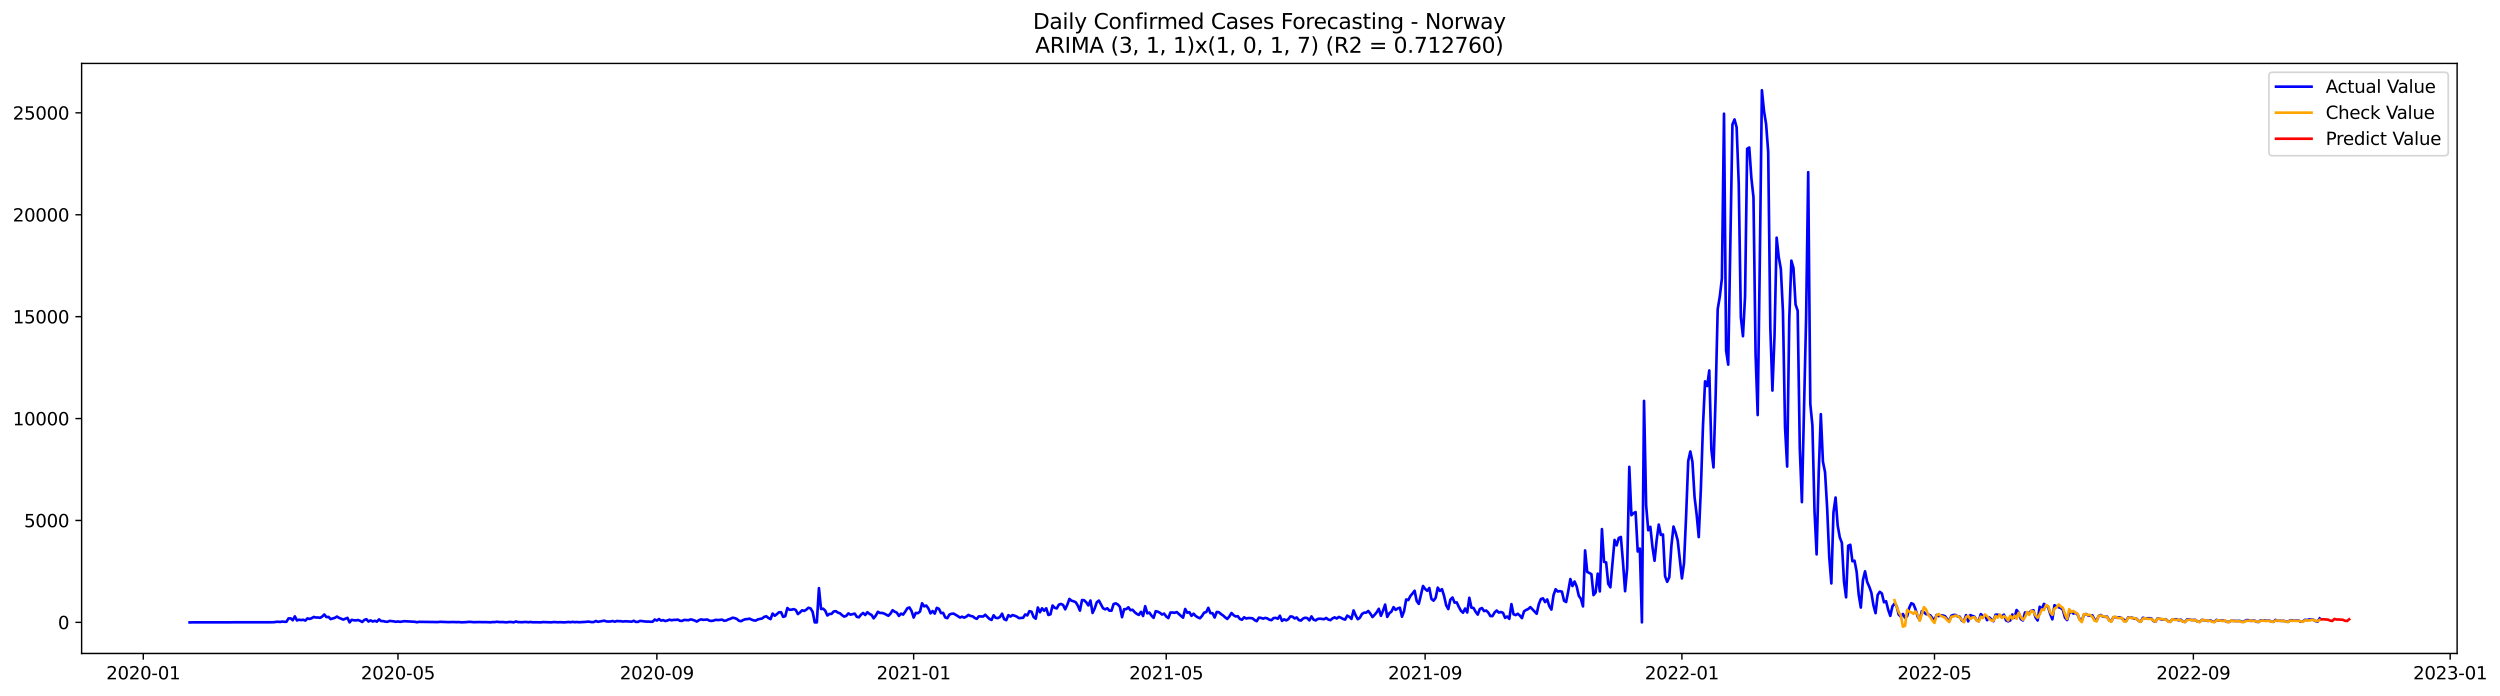 <?xml version="1.0" encoding="utf-8" standalone="no"?>
<!DOCTYPE svg PUBLIC "-//W3C//DTD SVG 1.1//EN"
  "http://www.w3.org/Graphics/SVG/1.1/DTD/svg11.dtd">
<svg xmlns:xlink="http://www.w3.org/1999/xlink" width="1409.388pt" height="392.274pt" viewBox="0 0 1409.388 392.274" xmlns="http://www.w3.org/2000/svg" version="1.1">
 <defs>
  <style type="text/css">*{stroke-linejoin: round; stroke-linecap: butt}</style>
 </defs>
 <g id="figure_1">
  <g id="patch_1">
   <path d="M 0 392.274 
L 1409.388 392.274 
L 1409.388 0 
L 0 0 
z
" style="fill: #ffffff"/>
  </g>
  <g id="axes_1">
   <g id="patch_2">
    <path d="M 46.013 368.396 
L 1385.213 368.396 
L 1385.213 35.755 
L 46.013 35.755 
z
" style="fill: #ffffff"/>
   </g>
   <g id="matplotlib.axis_1">
    <g id="xtick_1">
     <g id="line2d_1">
      <defs>
       <path id="m2376551177" d="M 0 0 
L 0 3.5 
" style="stroke: #000000; stroke-width: 0.8"/>
      </defs>
      <g>
       <use xlink:href="#m2376551177" x="80.78" y="368.396" style="stroke: #000000; stroke-width: 0.8"/>
      </g>
     </g>
     <g id="text_1">
      <!-- 2020-01 -->
      <g transform="translate(59.889 382.994)scale(0.1 -0.1)">
       <defs>
        <path id="DejaVuSans-32" d="M 1228 531 
L 3431 531 
L 3431 0 
L 469 0 
L 469 531 
Q 828 903 1448 1529 
Q 2069 2156 2228 2338 
Q 2531 2678 2651 2914 
Q 2772 3150 2772 3378 
Q 2772 3750 2511 3984 
Q 2250 4219 1831 4219 
Q 1534 4219 1204 4116 
Q 875 4013 500 3803 
L 500 4441 
Q 881 4594 1212 4672 
Q 1544 4750 1819 4750 
Q 2544 4750 2975 4387 
Q 3406 4025 3406 3419 
Q 3406 3131 3298 2873 
Q 3191 2616 2906 2266 
Q 2828 2175 2409 1742 
Q 1991 1309 1228 531 
z
" transform="scale(0.016)"/>
        <path id="DejaVuSans-30" d="M 2034 4250 
Q 1547 4250 1301 3770 
Q 1056 3291 1056 2328 
Q 1056 1369 1301 889 
Q 1547 409 2034 409 
Q 2525 409 2770 889 
Q 3016 1369 3016 2328 
Q 3016 3291 2770 3770 
Q 2525 4250 2034 4250 
z
M 2034 4750 
Q 2819 4750 3233 4129 
Q 3647 3509 3647 2328 
Q 3647 1150 3233 529 
Q 2819 -91 2034 -91 
Q 1250 -91 836 529 
Q 422 1150 422 2328 
Q 422 3509 836 4129 
Q 1250 4750 2034 4750 
z
" transform="scale(0.016)"/>
        <path id="DejaVuSans-2d" d="M 313 2009 
L 1997 2009 
L 1997 1497 
L 313 1497 
L 313 2009 
z
" transform="scale(0.016)"/>
        <path id="DejaVuSans-31" d="M 794 531 
L 1825 531 
L 1825 4091 
L 703 3866 
L 703 4441 
L 1819 4666 
L 2450 4666 
L 2450 531 
L 3481 531 
L 3481 0 
L 794 0 
L 794 531 
z
" transform="scale(0.016)"/>
       </defs>
       <use xlink:href="#DejaVuSans-32"/>
       <use xlink:href="#DejaVuSans-30" x="63.623"/>
       <use xlink:href="#DejaVuSans-32" x="127.246"/>
       <use xlink:href="#DejaVuSans-30" x="190.869"/>
       <use xlink:href="#DejaVuSans-2d" x="254.492"/>
       <use xlink:href="#DejaVuSans-30" x="290.576"/>
       <use xlink:href="#DejaVuSans-31" x="354.199"/>
      </g>
     </g>
    </g>
    <g id="xtick_2">
     <g id="line2d_2">
      <g>
       <use xlink:href="#m2376551177" x="224.359" y="368.396" style="stroke: #000000; stroke-width: 0.8"/>
      </g>
     </g>
     <g id="text_2">
      <!-- 2020-05 -->
      <g transform="translate(203.468 382.994)scale(0.1 -0.1)">
       <defs>
        <path id="DejaVuSans-35" d="M 691 4666 
L 3169 4666 
L 3169 4134 
L 1269 4134 
L 1269 2991 
Q 1406 3038 1543 3061 
Q 1681 3084 1819 3084 
Q 2600 3084 3056 2656 
Q 3513 2228 3513 1497 
Q 3513 744 3044 326 
Q 2575 -91 1722 -91 
Q 1428 -91 1123 -41 
Q 819 9 494 109 
L 494 744 
Q 775 591 1075 516 
Q 1375 441 1709 441 
Q 2250 441 2565 725 
Q 2881 1009 2881 1497 
Q 2881 1984 2565 2268 
Q 2250 2553 1709 2553 
Q 1456 2553 1204 2497 
Q 953 2441 691 2322 
L 691 4666 
z
" transform="scale(0.016)"/>
       </defs>
       <use xlink:href="#DejaVuSans-32"/>
       <use xlink:href="#DejaVuSans-30" x="63.623"/>
       <use xlink:href="#DejaVuSans-32" x="127.246"/>
       <use xlink:href="#DejaVuSans-30" x="190.869"/>
       <use xlink:href="#DejaVuSans-2d" x="254.492"/>
       <use xlink:href="#DejaVuSans-30" x="290.576"/>
       <use xlink:href="#DejaVuSans-35" x="354.199"/>
      </g>
     </g>
    </g>
    <g id="xtick_3">
     <g id="line2d_3">
      <g>
       <use xlink:href="#m2376551177" x="370.311" y="368.396" style="stroke: #000000; stroke-width: 0.8"/>
      </g>
     </g>
     <g id="text_3">
      <!-- 2020-09 -->
      <g transform="translate(349.42 382.994)scale(0.1 -0.1)">
       <defs>
        <path id="DejaVuSans-39" d="M 703 97 
L 703 672 
Q 941 559 1184 500 
Q 1428 441 1663 441 
Q 2288 441 2617 861 
Q 2947 1281 2994 2138 
Q 2813 1869 2534 1725 
Q 2256 1581 1919 1581 
Q 1219 1581 811 2004 
Q 403 2428 403 3163 
Q 403 3881 828 4315 
Q 1253 4750 1959 4750 
Q 2769 4750 3195 4129 
Q 3622 3509 3622 2328 
Q 3622 1225 3098 567 
Q 2575 -91 1691 -91 
Q 1453 -91 1209 -44 
Q 966 3 703 97 
z
M 1959 2075 
Q 2384 2075 2632 2365 
Q 2881 2656 2881 3163 
Q 2881 3666 2632 3958 
Q 2384 4250 1959 4250 
Q 1534 4250 1286 3958 
Q 1038 3666 1038 3163 
Q 1038 2656 1286 2365 
Q 1534 2075 1959 2075 
z
" transform="scale(0.016)"/>
       </defs>
       <use xlink:href="#DejaVuSans-32"/>
       <use xlink:href="#DejaVuSans-30" x="63.623"/>
       <use xlink:href="#DejaVuSans-32" x="127.246"/>
       <use xlink:href="#DejaVuSans-30" x="190.869"/>
       <use xlink:href="#DejaVuSans-2d" x="254.492"/>
       <use xlink:href="#DejaVuSans-30" x="290.576"/>
       <use xlink:href="#DejaVuSans-39" x="354.199"/>
      </g>
     </g>
    </g>
    <g id="xtick_4">
     <g id="line2d_4">
      <g>
       <use xlink:href="#m2376551177" x="515.077" y="368.396" style="stroke: #000000; stroke-width: 0.8"/>
      </g>
     </g>
     <g id="text_4">
      <!-- 2021-01 -->
      <g transform="translate(494.185 382.994)scale(0.1 -0.1)">
       <use xlink:href="#DejaVuSans-32"/>
       <use xlink:href="#DejaVuSans-30" x="63.623"/>
       <use xlink:href="#DejaVuSans-32" x="127.246"/>
       <use xlink:href="#DejaVuSans-31" x="190.869"/>
       <use xlink:href="#DejaVuSans-2d" x="254.492"/>
       <use xlink:href="#DejaVuSans-30" x="290.576"/>
       <use xlink:href="#DejaVuSans-31" x="354.199"/>
      </g>
     </g>
    </g>
    <g id="xtick_5">
     <g id="line2d_5">
      <g>
       <use xlink:href="#m2376551177" x="657.469" y="368.396" style="stroke: #000000; stroke-width: 0.8"/>
      </g>
     </g>
     <g id="text_5">
      <!-- 2021-05 -->
      <g transform="translate(636.578 382.994)scale(0.1 -0.1)">
       <use xlink:href="#DejaVuSans-32"/>
       <use xlink:href="#DejaVuSans-30" x="63.623"/>
       <use xlink:href="#DejaVuSans-32" x="127.246"/>
       <use xlink:href="#DejaVuSans-31" x="190.869"/>
       <use xlink:href="#DejaVuSans-2d" x="254.492"/>
       <use xlink:href="#DejaVuSans-30" x="290.576"/>
       <use xlink:href="#DejaVuSans-35" x="354.199"/>
      </g>
     </g>
    </g>
    <g id="xtick_6">
     <g id="line2d_6">
      <g>
       <use xlink:href="#m2376551177" x="803.421" y="368.396" style="stroke: #000000; stroke-width: 0.8"/>
      </g>
     </g>
     <g id="text_6">
      <!-- 2021-09 -->
      <g transform="translate(782.53 382.994)scale(0.1 -0.1)">
       <use xlink:href="#DejaVuSans-32"/>
       <use xlink:href="#DejaVuSans-30" x="63.623"/>
       <use xlink:href="#DejaVuSans-32" x="127.246"/>
       <use xlink:href="#DejaVuSans-31" x="190.869"/>
       <use xlink:href="#DejaVuSans-2d" x="254.492"/>
       <use xlink:href="#DejaVuSans-30" x="290.576"/>
       <use xlink:href="#DejaVuSans-39" x="354.199"/>
      </g>
     </g>
    </g>
    <g id="xtick_7">
     <g id="line2d_7">
      <g>
       <use xlink:href="#m2376551177" x="948.187" y="368.396" style="stroke: #000000; stroke-width: 0.8"/>
      </g>
     </g>
     <g id="text_7">
      <!-- 2022-01 -->
      <g transform="translate(927.295 382.994)scale(0.1 -0.1)">
       <use xlink:href="#DejaVuSans-32"/>
       <use xlink:href="#DejaVuSans-30" x="63.623"/>
       <use xlink:href="#DejaVuSans-32" x="127.246"/>
       <use xlink:href="#DejaVuSans-32" x="190.869"/>
       <use xlink:href="#DejaVuSans-2d" x="254.492"/>
       <use xlink:href="#DejaVuSans-30" x="290.576"/>
       <use xlink:href="#DejaVuSans-31" x="354.199"/>
      </g>
     </g>
    </g>
    <g id="xtick_8">
     <g id="line2d_8">
      <g>
       <use xlink:href="#m2376551177" x="1090.579" y="368.396" style="stroke: #000000; stroke-width: 0.8"/>
      </g>
     </g>
     <g id="text_8">
      <!-- 2022-05 -->
      <g transform="translate(1069.688 382.994)scale(0.1 -0.1)">
       <use xlink:href="#DejaVuSans-32"/>
       <use xlink:href="#DejaVuSans-30" x="63.623"/>
       <use xlink:href="#DejaVuSans-32" x="127.246"/>
       <use xlink:href="#DejaVuSans-32" x="190.869"/>
       <use xlink:href="#DejaVuSans-2d" x="254.492"/>
       <use xlink:href="#DejaVuSans-30" x="290.576"/>
       <use xlink:href="#DejaVuSans-35" x="354.199"/>
      </g>
     </g>
    </g>
    <g id="xtick_9">
     <g id="line2d_9">
      <g>
       <use xlink:href="#m2376551177" x="1236.531" y="368.396" style="stroke: #000000; stroke-width: 0.8"/>
      </g>
     </g>
     <g id="text_9">
      <!-- 2022-09 -->
      <g transform="translate(1215.64 382.994)scale(0.1 -0.1)">
       <use xlink:href="#DejaVuSans-32"/>
       <use xlink:href="#DejaVuSans-30" x="63.623"/>
       <use xlink:href="#DejaVuSans-32" x="127.246"/>
       <use xlink:href="#DejaVuSans-32" x="190.869"/>
       <use xlink:href="#DejaVuSans-2d" x="254.492"/>
       <use xlink:href="#DejaVuSans-30" x="290.576"/>
       <use xlink:href="#DejaVuSans-39" x="354.199"/>
      </g>
     </g>
    </g>
    <g id="xtick_10">
     <g id="line2d_10">
      <g>
       <use xlink:href="#m2376551177" x="1381.297" y="368.396" style="stroke: #000000; stroke-width: 0.8"/>
      </g>
     </g>
     <g id="text_10">
      <!-- 2023-01 -->
      <g transform="translate(1360.405 382.994)scale(0.1 -0.1)">
       <defs>
        <path id="DejaVuSans-33" d="M 2597 2516 
Q 3050 2419 3304 2112 
Q 3559 1806 3559 1356 
Q 3559 666 3084 287 
Q 2609 -91 1734 -91 
Q 1441 -91 1130 -33 
Q 819 25 488 141 
L 488 750 
Q 750 597 1062 519 
Q 1375 441 1716 441 
Q 2309 441 2620 675 
Q 2931 909 2931 1356 
Q 2931 1769 2642 2001 
Q 2353 2234 1838 2234 
L 1294 2234 
L 1294 2753 
L 1863 2753 
Q 2328 2753 2575 2939 
Q 2822 3125 2822 3475 
Q 2822 3834 2567 4026 
Q 2313 4219 1838 4219 
Q 1578 4219 1281 4162 
Q 984 4106 628 3988 
L 628 4550 
Q 988 4650 1302 4700 
Q 1616 4750 1894 4750 
Q 2613 4750 3031 4423 
Q 3450 4097 3450 3541 
Q 3450 3153 3228 2886 
Q 3006 2619 2597 2516 
z
" transform="scale(0.016)"/>
       </defs>
       <use xlink:href="#DejaVuSans-32"/>
       <use xlink:href="#DejaVuSans-30" x="63.623"/>
       <use xlink:href="#DejaVuSans-32" x="127.246"/>
       <use xlink:href="#DejaVuSans-33" x="190.869"/>
       <use xlink:href="#DejaVuSans-2d" x="254.492"/>
       <use xlink:href="#DejaVuSans-30" x="290.576"/>
       <use xlink:href="#DejaVuSans-31" x="354.199"/>
      </g>
     </g>
    </g>
   </g>
   <g id="matplotlib.axis_2">
    <g id="ytick_1">
     <g id="line2d_11">
      <defs>
       <path id="m40c69335c0" d="M 0 0 
L -3.5 0 
" style="stroke: #000000; stroke-width: 0.8"/>
      </defs>
      <g>
       <use xlink:href="#m40c69335c0" x="46.013" y="350.866" style="stroke: #000000; stroke-width: 0.8"/>
      </g>
     </g>
     <g id="text_11">
      <!-- 0 -->
      <g transform="translate(32.65 354.666)scale(0.1 -0.1)">
       <use xlink:href="#DejaVuSans-30"/>
      </g>
     </g>
    </g>
    <g id="ytick_2">
     <g id="line2d_12">
      <g>
       <use xlink:href="#m40c69335c0" x="46.013" y="293.417" style="stroke: #000000; stroke-width: 0.8"/>
      </g>
     </g>
     <g id="text_12">
      <!-- 5000 -->
      <g transform="translate(13.562 297.216)scale(0.1 -0.1)">
       <use xlink:href="#DejaVuSans-35"/>
       <use xlink:href="#DejaVuSans-30" x="63.623"/>
       <use xlink:href="#DejaVuSans-30" x="127.246"/>
       <use xlink:href="#DejaVuSans-30" x="190.869"/>
      </g>
     </g>
    </g>
    <g id="ytick_3">
     <g id="line2d_13">
      <g>
       <use xlink:href="#m40c69335c0" x="46.013" y="235.967" style="stroke: #000000; stroke-width: 0.8"/>
      </g>
     </g>
     <g id="text_13">
      <!-- 10000 -->
      <g transform="translate(7.2 239.766)scale(0.1 -0.1)">
       <use xlink:href="#DejaVuSans-31"/>
       <use xlink:href="#DejaVuSans-30" x="63.623"/>
       <use xlink:href="#DejaVuSans-30" x="127.246"/>
       <use xlink:href="#DejaVuSans-30" x="190.869"/>
       <use xlink:href="#DejaVuSans-30" x="254.492"/>
      </g>
     </g>
    </g>
    <g id="ytick_4">
     <g id="line2d_14">
      <g>
       <use xlink:href="#m40c69335c0" x="46.013" y="178.517" style="stroke: #000000; stroke-width: 0.8"/>
      </g>
     </g>
     <g id="text_14">
      <!-- 15000 -->
      <g transform="translate(7.2 182.316)scale(0.1 -0.1)">
       <use xlink:href="#DejaVuSans-31"/>
       <use xlink:href="#DejaVuSans-35" x="63.623"/>
       <use xlink:href="#DejaVuSans-30" x="127.246"/>
       <use xlink:href="#DejaVuSans-30" x="190.869"/>
       <use xlink:href="#DejaVuSans-30" x="254.492"/>
      </g>
     </g>
    </g>
    <g id="ytick_5">
     <g id="line2d_15">
      <g>
       <use xlink:href="#m40c69335c0" x="46.013" y="121.068" style="stroke: #000000; stroke-width: 0.8"/>
      </g>
     </g>
     <g id="text_15">
      <!-- 20000 -->
      <g transform="translate(7.2 124.867)scale(0.1 -0.1)">
       <use xlink:href="#DejaVuSans-32"/>
       <use xlink:href="#DejaVuSans-30" x="63.623"/>
       <use xlink:href="#DejaVuSans-30" x="127.246"/>
       <use xlink:href="#DejaVuSans-30" x="190.869"/>
       <use xlink:href="#DejaVuSans-30" x="254.492"/>
      </g>
     </g>
    </g>
    <g id="ytick_6">
     <g id="line2d_16">
      <g>
       <use xlink:href="#m40c69335c0" x="46.013" y="63.618" style="stroke: #000000; stroke-width: 0.8"/>
      </g>
     </g>
     <g id="text_16">
      <!-- 25000 -->
      <g transform="translate(7.2 67.417)scale(0.1 -0.1)">
       <use xlink:href="#DejaVuSans-32"/>
       <use xlink:href="#DejaVuSans-35" x="63.623"/>
       <use xlink:href="#DejaVuSans-30" x="127.246"/>
       <use xlink:href="#DejaVuSans-30" x="190.869"/>
       <use xlink:href="#DejaVuSans-30" x="254.492"/>
      </g>
     </g>
    </g>
   </g>
   <g id="line2d_17">
    <path d="M 106.885 350.866 
L 154.349 350.786 
L 155.536 350.591 
L 156.723 350.51 
L 157.909 350.625 
L 159.096 350.418 
L 160.282 350.533 
L 161.469 350.533 
L 162.656 348.626 
L 163.842 348.591 
L 165.029 349.671 
L 166.215 347.488 
L 167.402 349.786 
L 168.589 349.361 
L 169.775 349.579 
L 170.962 349.373 
L 172.148 349.867 
L 173.335 348.614 
L 174.522 348.936 
L 175.708 348.522 
L 176.895 347.799 
L 178.081 348.155 
L 179.268 348.086 
L 180.455 348.327 
L 181.641 347.592 
L 182.828 346.431 
L 184.014 347.879 
L 185.201 347.776 
L 186.388 349.016 
L 188.761 348.316 
L 189.947 347.603 
L 191.134 348.304 
L 193.507 349.292 
L 195.88 348.327 
L 197.067 350.866 
L 198.254 349.43 
L 199.44 349.683 
L 200.627 349.775 
L 201.813 349.534 
L 203 349.97 
L 204.187 350.637 
L 205.373 349.522 
L 206.56 349.074 
L 207.746 350.395 
L 208.933 349.729 
L 210.12 350.384 
L 211.306 349.97 
L 212.493 350.464 
L 213.679 349.177 
L 214.866 350.142 
L 216.053 350.154 
L 217.239 350.453 
L 218.426 350.545 
L 219.613 350.039 
L 221.986 350.292 
L 223.172 350.545 
L 224.359 350.349 
L 225.546 350.568 
L 227.919 350.211 
L 233.852 350.533 
L 235.038 350.797 
L 236.225 350.556 
L 246.904 350.705 
L 248.091 350.545 
L 252.837 350.728 
L 255.211 350.66 
L 257.584 350.74 
L 258.77 350.694 
L 259.957 350.832 
L 262.33 350.763 
L 264.703 350.556 
L 267.077 350.763 
L 269.45 350.705 
L 274.196 350.728 
L 276.569 350.832 
L 277.756 350.683 
L 278.943 350.717 
L 280.129 350.499 
L 281.316 350.683 
L 283.689 350.683 
L 284.876 350.832 
L 286.062 350.797 
L 287.249 350.625 
L 288.435 350.683 
L 289.622 350.866 
L 290.809 350.361 
L 291.995 350.705 
L 294.368 350.786 
L 295.555 350.671 
L 296.742 350.671 
L 297.928 350.797 
L 299.115 350.648 
L 300.301 350.809 
L 305.048 350.832 
L 306.235 350.694 
L 309.794 350.82 
L 310.981 350.832 
L 312.168 350.671 
L 314.541 350.82 
L 315.727 350.751 
L 318.101 350.866 
L 320.474 350.648 
L 321.66 350.797 
L 322.847 350.568 
L 324.034 350.786 
L 325.22 350.648 
L 326.407 350.797 
L 328.78 350.66 
L 329.967 350.614 
L 331.153 350.453 
L 332.34 350.499 
L 333.526 350.717 
L 334.713 350.694 
L 335.9 350.108 
L 337.086 350.545 
L 340.646 349.913 
L 341.833 350.315 
L 343.019 350.418 
L 344.206 350.338 
L 345.392 350.097 
L 346.579 350.499 
L 347.766 350.085 
L 348.952 350.211 
L 350.139 350.211 
L 351.325 350.407 
L 352.512 350.234 
L 356.072 350.464 
L 357.258 349.97 
L 358.445 350.591 
L 359.632 350.591 
L 360.818 350.039 
L 364.378 350.43 
L 365.565 350.407 
L 366.751 350.533 
L 367.938 350.499 
L 369.124 349.269 
L 370.311 349.844 
L 371.498 348.993 
L 372.684 349.878 
L 373.871 349.591 
L 375.057 350.12 
L 376.244 349.809 
L 377.431 349.338 
L 378.617 349.694 
L 379.804 349.453 
L 380.99 349.476 
L 382.177 349.304 
L 383.364 349.993 
L 384.55 350.005 
L 385.737 349.465 
L 388.11 349.66 
L 389.297 349.189 
L 390.483 349.43 
L 391.67 349.844 
L 392.857 350.418 
L 394.043 349.625 
L 395.23 349.166 
L 396.416 349.442 
L 398.79 349.269 
L 399.976 349.924 
L 401.163 350.051 
L 402.349 349.832 
L 403.536 349.407 
L 404.723 349.579 
L 407.096 349.315 
L 408.282 349.97 
L 409.469 349.775 
L 410.656 349.166 
L 411.842 348.81 
L 413.029 348.235 
L 414.215 348.476 
L 415.402 348.948 
L 416.589 349.97 
L 417.775 350.2 
L 418.962 349.545 
L 420.148 349.097 
L 421.335 349.028 
L 422.522 348.752 
L 423.708 349.315 
L 424.895 349.752 
L 426.081 349.855 
L 427.268 349.189 
L 429.641 348.66 
L 430.828 347.764 
L 432.014 347.442 
L 433.201 348.373 
L 434.388 349.028 
L 435.574 345.891 
L 436.761 347.144 
L 437.947 346.236 
L 439.134 345.179 
L 440.321 345.144 
L 441.507 347.776 
L 442.694 347.373 
L 443.88 342.777 
L 445.067 343.777 
L 446.254 343.72 
L 447.44 343.386 
L 448.627 343.903 
L 449.813 346.178 
L 451 345.248 
L 452.187 344.053 
L 453.373 344.409 
L 454.56 343.697 
L 455.746 342.628 
L 456.933 342.961 
L 458.12 344.915 
L 459.306 350.866 
L 460.493 350.866 
L 461.679 331.563 
L 462.866 343.329 
L 464.053 343.157 
L 465.239 344.283 
L 466.426 346.983 
L 467.613 346.121 
L 468.799 346.064 
L 469.986 344.731 
L 471.172 344.535 
L 472.359 345.351 
L 473.546 345.753 
L 474.732 346.81 
L 475.919 347.626 
L 477.105 347.167 
L 478.292 345.799 
L 479.479 346.523 
L 481.852 345.926 
L 483.038 347.741 
L 484.225 347.994 
L 485.412 346.5 
L 486.598 345.581 
L 487.785 346.707 
L 488.971 345.144 
L 490.158 346.087 
L 491.345 346.684 
L 492.531 348.568 
L 493.718 347.063 
L 494.904 344.915 
L 496.091 345.581 
L 497.278 345.535 
L 498.464 345.914 
L 500.837 347.155 
L 502.024 345.914 
L 503.211 344.018 
L 504.397 344.857 
L 505.584 345.397 
L 506.77 347.224 
L 507.957 345.926 
L 509.144 346.489 
L 510.33 344.823 
L 511.517 342.904 
L 512.703 342.456 
L 513.89 344.466 
L 515.077 348.155 
L 516.263 345.547 
L 517.45 345.696 
L 518.636 344.788 
L 519.823 340.123 
L 521.01 341.824 
L 522.196 341.387 
L 523.383 343.007 
L 524.569 345.776 
L 525.756 344.489 
L 526.943 345.937 
L 528.129 342.686 
L 529.316 343.203 
L 530.502 345.65 
L 531.689 345.512 
L 532.876 348.074 
L 534.062 348.499 
L 535.249 346.466 
L 536.435 346.018 
L 537.622 345.914 
L 539.995 347.35 
L 541.182 348.132 
L 542.368 347.661 
L 543.555 348.189 
L 544.742 347.661 
L 545.928 346.65 
L 547.115 347.247 
L 548.301 347.431 
L 549.488 348.362 
L 550.675 348.879 
L 551.861 347.465 
L 554.235 347.58 
L 555.421 346.581 
L 557.794 348.913 
L 558.981 349.499 
L 560.168 346.891 
L 561.354 348.339 
L 562.541 348.465 
L 563.727 347.833 
L 564.914 345.983 
L 566.101 349.074 
L 567.287 349.614 
L 568.474 346.81 
L 569.66 347.58 
L 570.847 346.753 
L 572.034 347.121 
L 573.22 347.615 
L 574.407 348.476 
L 576.78 348.27 
L 577.967 346.385 
L 579.153 346.948 
L 580.34 344.535 
L 581.526 344.846 
L 582.713 347.856 
L 583.9 348.798 
L 585.086 342.49 
L 586.273 345.133 
L 587.459 342.95 
L 588.646 344.317 
L 589.833 342.938 
L 591.019 346.695 
L 592.206 346.316 
L 593.392 341.353 
L 594.579 342.663 
L 595.766 342.996 
L 596.952 340.847 
L 598.139 340.468 
L 599.325 341.054 
L 600.512 343.513 
L 601.699 340.928 
L 602.885 337.653 
L 604.072 338.641 
L 605.258 338.986 
L 606.445 339.503 
L 607.632 341.445 
L 608.818 344.237 
L 610.005 338.273 
L 611.191 338.4 
L 612.378 339.56 
L 613.565 341.318 
L 614.751 338.549 
L 615.938 345.558 
L 617.124 343.042 
L 618.311 339.503 
L 619.498 338.584 
L 621.871 342.927 
L 623.057 343.513 
L 624.244 342.915 
L 625.431 344.271 
L 626.617 344.283 
L 627.804 340.525 
L 628.99 340.146 
L 630.177 340.778 
L 631.364 342.145 
L 632.55 347.936 
L 633.737 343.432 
L 634.924 343.421 
L 636.11 342.375 
L 637.297 343.984 
L 638.483 343.777 
L 639.67 345.087 
L 640.857 346.075 
L 642.043 346.661 
L 643.23 344.915 
L 644.416 347.259 
L 645.603 341.732 
L 646.79 345.765 
L 647.976 345.351 
L 649.163 347.086 
L 650.349 348.316 
L 651.536 344.547 
L 652.723 344.846 
L 653.909 345.466 
L 655.096 346.443 
L 656.282 345.937 
L 657.469 347.546 
L 658.656 348.453 
L 659.842 345.317 
L 661.029 345.305 
L 662.215 345.478 
L 663.402 345.052 
L 665.775 347.236 
L 666.962 348.212 
L 668.148 343.317 
L 669.335 345.432 
L 670.522 345.121 
L 671.708 347.19 
L 672.895 345.983 
L 674.081 347.281 
L 675.268 348.028 
L 676.455 348.557 
L 677.641 347.259 
L 678.828 345.374 
L 680.014 345.064 
L 681.201 342.663 
L 682.388 345.673 
L 683.574 345.684 
L 684.761 348.132 
L 685.947 344.995 
L 687.134 345.133 
L 688.321 346.167 
L 689.507 346.971 
L 690.694 348.051 
L 691.88 348.925 
L 693.067 347.511 
L 694.254 345.581 
L 695.44 346.81 
L 696.627 347.546 
L 697.813 347.385 
L 699 348.936 
L 700.187 349.396 
L 701.373 348.005 
L 702.56 348.706 
L 703.746 348.43 
L 704.933 348.453 
L 706.12 348.591 
L 707.306 349.579 
L 708.493 350.177 
L 709.679 348.212 
L 710.866 348.316 
L 712.053 348.798 
L 713.239 348.35 
L 714.426 348.603 
L 715.612 349.373 
L 716.799 349.625 
L 717.986 348.43 
L 719.172 348.327 
L 720.359 348.821 
L 721.546 347.121 
L 722.732 350.039 
L 723.919 349.154 
L 725.105 349.752 
L 726.292 349.074 
L 727.479 347.5 
L 728.665 347.661 
L 729.852 348.649 
L 731.038 348.109 
L 732.225 349.579 
L 733.412 349.855 
L 734.598 348.718 
L 735.785 348.258 
L 736.971 348.442 
L 738.158 349.729 
L 739.345 347.5 
L 740.531 349.327 
L 741.718 349.752 
L 742.904 348.913 
L 744.091 348.775 
L 746.464 349.074 
L 747.651 348.385 
L 748.837 349.281 
L 750.024 349.614 
L 751.211 348.626 
L 752.397 348.04 
L 753.584 348.695 
L 754.77 347.81 
L 755.957 348.247 
L 757.144 348.936 
L 758.33 349.304 
L 759.517 347.075 
L 760.703 347.73 
L 761.89 348.902 
L 763.077 344.133 
L 764.263 346.914 
L 765.45 349.074 
L 766.636 348.27 
L 767.823 346.132 
L 769.01 345.409 
L 770.196 345.374 
L 771.383 344.432 
L 772.569 345.972 
L 773.756 347.856 
L 774.943 346.615 
L 776.129 345.156 
L 777.316 343.214 
L 778.502 347.167 
L 779.689 344.271 
L 780.876 340.847 
L 782.062 347.787 
L 783.249 345.707 
L 784.435 344.777 
L 785.622 342.283 
L 786.809 343.835 
L 787.995 342.996 
L 789.182 342.594 
L 790.368 347.684 
L 791.555 344.512 
L 792.742 337.952 
L 793.928 338.308 
L 795.115 335.998 
L 796.301 334.608 
L 797.488 333.034 
L 798.675 338.836 
L 799.861 340.445 
L 802.235 330.357 
L 803.421 332.023 
L 804.608 333.057 
L 805.794 331.483 
L 806.981 337.664 
L 808.168 338.63 
L 809.354 337.032 
L 810.541 331.287 
L 811.727 333.103 
L 812.914 332.149 
L 814.101 335.918 
L 815.287 341.215 
L 816.474 343.363 
L 817.66 337.998 
L 818.847 336.86 
L 820.034 339.733 
L 821.22 339.583 
L 822.407 342.1 
L 823.593 344.317 
L 824.78 345.42 
L 825.967 343.065 
L 827.153 345.305 
L 828.34 336.998 
L 829.526 342.582 
L 830.713 342.766 
L 831.9 344.903 
L 833.086 346.489 
L 834.273 343.306 
L 835.459 342.8 
L 836.646 344.489 
L 837.833 344.191 
L 839.019 345.305 
L 840.206 347.316 
L 841.392 347.316 
L 842.579 345.305 
L 843.766 344.179 
L 844.952 345.351 
L 846.139 345.029 
L 847.325 345.501 
L 848.512 348.327 
L 849.699 347.569 
L 850.885 348.89 
L 852.072 340.571 
L 853.258 346.282 
L 854.445 346.776 
L 855.632 346.006 
L 856.818 347.029 
L 858.005 348.465 
L 859.191 344.604 
L 860.378 343.88 
L 861.565 343.317 
L 862.751 342.272 
L 866.311 345.995 
L 867.498 340.606 
L 868.684 337.722 
L 869.871 337.308 
L 871.057 339.422 
L 872.244 337.94 
L 873.431 341.697 
L 874.617 343.662 
L 875.804 335.527 
L 876.99 332.184 
L 878.177 333.471 
L 879.364 333.241 
L 880.55 333.562 
L 881.737 338.664 
L 882.924 339.399 
L 884.11 333.264 
L 885.297 326.439 
L 886.483 330.38 
L 887.67 327.818 
L 888.857 330.621 
L 890.043 335.86 
L 891.23 337.584 
L 892.416 341.87 
L 893.603 310.307 
L 894.79 322.429 
L 895.976 323.003 
L 897.163 323.704 
L 898.349 335.493 
L 899.536 333.976 
L 900.723 323.394 
L 901.909 333.402 
L 903.096 298.3 
L 904.282 316.741 
L 905.469 317.063 
L 906.656 329.139 
L 907.842 331.092 
L 910.215 304.39 
L 911.402 307.434 
L 912.589 303.298 
L 913.775 302.712 
L 914.962 316.81 
L 916.148 333.287 
L 917.335 320.131 
L 918.522 263.187 
L 919.708 290.441 
L 920.895 289.338 
L 922.081 288.671 
L 923.268 310.916 
L 924.455 309.25 
L 925.641 350.866 
L 926.828 226.005 
L 928.014 284.903 
L 929.201 298.932 
L 930.388 296.99 
L 931.574 308.296 
L 932.761 316.144 
L 933.947 304.435 
L 935.134 295.726 
L 936.321 301.575 
L 937.507 301.322 
L 938.694 324.807 
L 939.88 328.013 
L 941.067 325.428 
L 942.254 307.779 
L 943.44 296.841 
L 944.627 300.23 
L 945.813 304.7 
L 948.187 326.094 
L 949.373 317.511 
L 950.56 290.739 
L 951.746 259.855 
L 952.933 254.523 
L 954.12 260.337 
L 955.306 280.088 
L 956.493 290.108 
L 957.679 302.792 
L 958.866 275.722 
L 960.053 240.31 
L 961.239 214.998 
L 962.426 217.618 
L 963.612 208.851 
L 964.799 253.466 
L 965.986 263.497 
L 967.172 224.121 
L 968.359 174.3 
L 969.546 167.177 
L 970.732 156.951 
L 971.919 64.1 
L 973.105 197.625 
L 974.292 205.565 
L 976.665 70.179 
L 977.852 67.329 
L 979.038 71.799 
L 980.225 103.614 
L 981.412 178.862 
L 982.598 189.548 
L 983.785 167.165 
L 984.971 83.875 
L 986.158 83.162 
L 987.345 100.34 
L 988.531 111.232 
L 989.718 199.854 
L 990.904 233.991 
L 992.091 148.046 
L 993.278 50.876 
L 994.464 62.63 
L 995.651 69.96 
L 996.837 85.782 
L 998.024 184.802 
L 999.211 220.18 
L 1000.397 189.341 
L 1001.584 133.994 
L 1002.77 144.875 
L 1003.957 151.608 
L 1005.144 175.668 
L 1006.33 241.034 
L 1007.517 263.014 
L 1008.703 179.908 
L 1009.89 146.931 
L 1011.077 151.114 
L 1012.263 171.681 
L 1013.45 175.197 
L 1014.636 252.512 
L 1015.823 283.076 
L 1018.196 179.448 
L 1019.383 97.054 
L 1020.569 227.752 
L 1021.756 239.816 
L 1022.943 288.166 
L 1024.129 312.536 
L 1025.316 266.415 
L 1026.502 233.474 
L 1027.689 260.28 
L 1028.876 266.185 
L 1030.062 286.362 
L 1031.249 314.167 
L 1032.435 328.898 
L 1033.622 288.855 
L 1034.809 280.479 
L 1035.995 296.186 
L 1037.182 302.896 
L 1038.368 306.067 
L 1039.555 327.898 
L 1040.742 336.745 
L 1041.928 307.664 
L 1043.115 307.124 
L 1044.301 316.385 
L 1045.488 316.098 
L 1046.675 322.199 
L 1047.861 335.297 
L 1049.048 342.513 
L 1050.235 327.013 
L 1051.421 322.084 
L 1052.608 328.024 
L 1053.794 330.724 
L 1054.981 334.068 
L 1056.168 341.272 
L 1057.354 345.684 
L 1058.541 335.435 
L 1059.727 333.643 
L 1060.914 334.562 
L 1062.101 339.514 
L 1063.287 338.963 
L 1064.474 343.789 
L 1065.66 347.201 
L 1066.847 341.858 
L 1068.034 340.307 
L 1069.22 341.674 
L 1070.407 346.466 
L 1071.593 347.626 
L 1072.78 346.144 
L 1073.967 348.316 
L 1075.153 347.373 
L 1076.34 342.628 
L 1077.526 340.054 
L 1078.713 340.617 
L 1079.9 343.547 
L 1081.086 347.546 
L 1082.273 349.488 
L 1083.459 344.535 
L 1084.646 345.213 
L 1085.833 346.19 
L 1087.019 346.443 
L 1088.206 346.902 
L 1089.392 348.522 
L 1090.579 349.545 
L 1091.766 346.695 
L 1092.952 347.339 
L 1094.139 346.845 
L 1095.325 346.994 
L 1096.512 347.362 
L 1097.699 348.959 
L 1098.885 350.246 
L 1100.072 347.132 
L 1101.258 346.684 
L 1102.445 346.673 
L 1103.632 347.546 
L 1104.818 347.684 
L 1106.005 349.867 
L 1107.191 350.246 
L 1108.378 346.81 
L 1109.565 350.303 
L 1110.751 346.753 
L 1111.938 347.27 
L 1113.124 347.626 
L 1114.311 349.637 
L 1115.498 350.2 
L 1116.684 346.201 
L 1117.871 347.488 
L 1119.057 346.914 
L 1120.244 349.625 
L 1121.431 348.063 
L 1123.804 350.211 
L 1124.99 346.569 
L 1126.177 346.512 
L 1127.364 346.902 
L 1128.55 347.569 
L 1129.737 346.5 
L 1130.924 349.752 
L 1132.11 350.303 
L 1133.297 349.752 
L 1134.483 346.397 
L 1135.67 348.258 
L 1136.857 343.903 
L 1138.043 345.351 
L 1139.23 349.016 
L 1140.416 349.763 
L 1141.603 345.259 
L 1142.79 345.995 
L 1143.976 345.386 
L 1145.163 344.329 
L 1146.349 344.03 
L 1147.536 348.017 
L 1148.723 349.775 
L 1149.909 342.065 
L 1151.096 343.432 
L 1152.282 340.445 
L 1153.469 341.445 
L 1154.656 342.295 
L 1155.842 346.201 
L 1157.029 349.143 
L 1158.215 341.203 
L 1160.589 342.364 
L 1161.775 342.754 
L 1162.962 343.8 
L 1164.148 348.212 
L 1165.335 349.579 
L 1166.522 345.684 
L 1167.708 344.8 
L 1168.895 345.903 
L 1170.081 345.443 
L 1171.268 346.5 
L 1172.455 349.223 
L 1173.641 349.763 
L 1174.828 346.569 
L 1176.014 346.144 
L 1177.201 346.971 
L 1178.388 347.167 
L 1179.574 346.902 
L 1180.761 349.177 
L 1181.947 349.867 
L 1183.134 347.236 
L 1184.321 346.741 
L 1185.507 347.603 
L 1186.694 347.753 
L 1187.88 347.638 
L 1189.067 349.729 
L 1190.254 350.2 
L 1191.44 347.971 
L 1192.627 347.925 
L 1193.813 348.212 
L 1195 347.971 
L 1196.187 348.637 
L 1198.56 350.131 
L 1199.746 348.086 
L 1202.12 348.281 
L 1203.306 348.81 
L 1204.493 348.81 
L 1205.679 350.051 
L 1206.866 350.43 
L 1208.053 348.258 
L 1209.239 348.591 
L 1211.612 348.511 
L 1212.799 348.614 
L 1213.986 350.074 
L 1215.172 350.464 
L 1216.359 348.58 
L 1218.732 349.223 
L 1221.105 349.2 
L 1222.292 350.223 
L 1223.479 350.464 
L 1224.665 349.235 
L 1227.038 349.108 
L 1228.225 349.717 
L 1229.412 349.315 
L 1230.598 350.372 
L 1231.785 350.648 
L 1232.971 349.2 
L 1234.158 349.223 
L 1235.345 349.534 
L 1237.718 349.488 
L 1238.904 350.418 
L 1240.091 350.568 
L 1241.278 349.453 
L 1242.464 349.66 
L 1243.651 349.717 
L 1244.837 350.097 
L 1246.024 349.671 
L 1247.211 350.407 
L 1248.397 350.579 
L 1249.584 349.442 
L 1250.77 349.867 
L 1253.144 349.809 
L 1254.33 350.028 
L 1255.517 350.556 
L 1256.703 350.579 
L 1257.89 349.947 
L 1261.45 350.108 
L 1262.636 350.016 
L 1263.823 350.533 
L 1265.01 350.499 
L 1266.196 349.66 
L 1267.383 349.556 
L 1268.569 350.016 
L 1270.943 349.832 
L 1272.129 350.533 
L 1273.316 350.648 
L 1274.502 349.671 
L 1275.689 349.867 
L 1276.876 349.821 
L 1278.062 349.959 
L 1279.249 349.821 
L 1280.435 350.441 
L 1281.622 350.568 
L 1282.809 349.465 
L 1283.995 349.982 
L 1285.182 349.924 
L 1286.368 350.039 
L 1287.555 350.028 
L 1288.742 350.395 
L 1289.928 350.568 
L 1291.115 349.637 
L 1293.488 349.913 
L 1295.861 349.855 
L 1297.048 350.51 
L 1298.235 350.407 
L 1299.421 349.419 
L 1300.608 349.579 
L 1301.794 349.2 
L 1304.168 349.361 
L 1305.354 350.131 
L 1306.541 350.441 
L 1307.727 348.637 
L 1307.727 348.637 
" clip-path="url(#p0eb5953b15)" style="fill: none; stroke: #0000ff; stroke-width: 1.5; stroke-linecap: square"/>
   </g>
   <g id="line2d_18">
    <path d="M 1068.034 338.369 
L 1069.22 341.935 
L 1070.407 345.027 
L 1071.593 346.966 
L 1072.78 353.276 
L 1073.967 352.833 
L 1075.153 343.803 
L 1076.34 344.881 
L 1077.526 345.172 
L 1078.713 346.04 
L 1079.9 344.738 
L 1081.086 346.617 
L 1082.273 349.999 
L 1084.646 342.282 
L 1085.833 343.574 
L 1087.019 346.6 
L 1088.206 347.889 
L 1089.392 349.818 
L 1090.579 351.184 
L 1091.766 346.865 
L 1092.952 346.198 
L 1094.139 347.199 
L 1096.512 348.219 
L 1097.699 349.656 
L 1098.885 350.67 
L 1100.072 347.785 
L 1101.258 347.496 
L 1102.445 347.014 
L 1103.632 347.356 
L 1104.818 348.105 
L 1106.005 349.35 
L 1107.191 350.789 
L 1108.378 347.901 
L 1109.565 347.127 
L 1110.751 349.014 
L 1111.938 348.089 
L 1113.124 347.983 
L 1114.311 349.678 
L 1115.498 350.382 
L 1116.684 347.668 
L 1117.871 348.467 
L 1119.057 346.397 
L 1120.244 347.372 
L 1121.431 348.921 
L 1122.617 349.783 
L 1123.804 349.96 
L 1124.99 347.318 
L 1126.177 348.188 
L 1127.364 346.402 
L 1128.55 348.406 
L 1129.737 347.374 
L 1130.924 348.131 
L 1132.11 349.872 
L 1133.297 347.115 
L 1134.483 348.917 
L 1135.67 347.072 
L 1136.857 348.789 
L 1138.043 345.414 
L 1139.23 347.864 
L 1140.416 349.361 
L 1141.603 348.04 
L 1142.79 344.963 
L 1143.976 346.645 
L 1145.163 344.323 
L 1146.349 344.801 
L 1147.536 347.012 
L 1148.723 348.231 
L 1149.909 346.354 
L 1151.096 343.565 
L 1152.282 343.92 
L 1153.469 341.13 
L 1154.656 341.689 
L 1155.842 345.099 
L 1157.029 346.664 
L 1158.215 343.157 
L 1159.402 342.349 
L 1160.589 340.739 
L 1161.775 341.902 
L 1162.962 342.684 
L 1164.148 346.145 
L 1165.335 348.986 
L 1166.522 343.436 
L 1167.708 345.066 
L 1168.895 344.438 
L 1170.081 345.401 
L 1171.268 346.019 
L 1172.455 349.534 
L 1173.641 350.733 
L 1174.828 346.163 
L 1176.014 346.329 
L 1177.201 346.689 
L 1178.388 346.719 
L 1179.574 347.741 
L 1180.761 349.834 
L 1181.947 350.364 
L 1183.134 347.118 
L 1184.321 347.012 
L 1185.507 347.457 
L 1186.694 347.615 
L 1187.88 347.894 
L 1189.067 349.863 
L 1190.254 350.483 
L 1191.44 347.905 
L 1192.627 347.662 
L 1193.813 348.479 
L 1195 348.413 
L 1196.187 348.225 
L 1197.373 350.377 
L 1198.56 350.351 
L 1199.746 348.29 
L 1200.933 348.128 
L 1202.12 348.624 
L 1203.306 348.379 
L 1204.493 348.998 
L 1205.679 350.002 
L 1206.866 350.57 
L 1208.053 348.756 
L 1209.239 348.528 
L 1210.426 348.837 
L 1211.612 348.949 
L 1212.799 348.887 
L 1213.986 349.853 
L 1215.172 350.442 
L 1216.359 348.739 
L 1218.732 348.975 
L 1219.919 349.216 
L 1221.105 349.289 
L 1222.292 350.364 
L 1223.479 350.672 
L 1224.665 349.031 
L 1225.852 349.435 
L 1227.038 349.494 
L 1228.225 349.321 
L 1229.412 349.684 
L 1230.598 350.412 
L 1231.785 350.682 
L 1232.971 349.515 
L 1235.345 349.407 
L 1236.531 349.842 
L 1237.718 349.512 
L 1238.904 350.421 
L 1240.091 350.703 
L 1241.278 349.494 
L 1242.464 349.559 
L 1243.651 349.813 
L 1246.024 349.965 
L 1247.211 350.604 
L 1248.397 350.707 
L 1249.584 349.719 
L 1250.77 349.737 
L 1253.144 350.142 
L 1254.33 349.761 
L 1255.517 350.643 
L 1256.703 350.764 
L 1257.89 349.752 
L 1259.077 350.167 
L 1261.45 350.157 
L 1262.636 350.201 
L 1263.823 350.656 
L 1265.01 350.71 
L 1266.196 349.98 
L 1267.383 349.992 
L 1268.569 349.817 
L 1269.756 350.111 
L 1270.943 350.014 
L 1272.129 350.392 
L 1273.316 350.54 
L 1274.502 349.965 
L 1275.689 349.816 
L 1276.876 350.118 
L 1279.249 349.968 
L 1280.435 350.451 
L 1281.622 350.552 
L 1282.809 349.875 
L 1283.995 349.77 
L 1285.182 350.025 
L 1286.368 350.071 
L 1287.555 349.987 
L 1288.742 350.548 
L 1289.928 350.577 
L 1291.115 349.807 
L 1292.301 350.04 
L 1293.488 349.928 
L 1294.675 350.073 
L 1295.861 349.959 
L 1298.235 350.597 
L 1299.421 349.745 
L 1301.794 349.819 
L 1302.981 349.552 
L 1304.168 349.483 
L 1305.354 349.967 
L 1306.541 350.107 
L 1307.727 349.536 
L 1307.727 349.536 
" clip-path="url(#p0eb5953b15)" style="fill: none; stroke: #ffa500; stroke-width: 1.5; stroke-linecap: square"/>
   </g>
   <g id="line2d_19">
    <path d="M 1308.914 349.162 
L 1310.101 349.119 
L 1311.287 349.245 
L 1312.474 349.309 
L 1313.66 349.884 
L 1314.847 350.061 
L 1316.034 348.93 
L 1317.22 349.27 
L 1318.407 349.225 
L 1319.593 349.332 
L 1320.78 349.411 
L 1321.967 349.934 
L 1323.153 350.11 
L 1324.34 349.146 
" clip-path="url(#p0eb5953b15)" style="fill: none; stroke: #ff0000; stroke-width: 1.5; stroke-linecap: square"/>
   </g>
   <g id="patch_3">
    <path d="M 46.013 368.396 
L 46.013 35.755 
" style="fill: none; stroke: #000000; stroke-width: 0.8; stroke-linejoin: miter; stroke-linecap: square"/>
   </g>
   <g id="patch_4">
    <path d="M 1385.213 368.396 
L 1385.213 35.755 
" style="fill: none; stroke: #000000; stroke-width: 0.8; stroke-linejoin: miter; stroke-linecap: square"/>
   </g>
   <g id="patch_5">
    <path d="M 46.013 368.396 
L 1385.213 368.396 
" style="fill: none; stroke: #000000; stroke-width: 0.8; stroke-linejoin: miter; stroke-linecap: square"/>
   </g>
   <g id="patch_6">
    <path d="M 46.013 35.755 
L 1385.213 35.755 
" style="fill: none; stroke: #000000; stroke-width: 0.8; stroke-linejoin: miter; stroke-linecap: square"/>
   </g>
   <g id="text_17">
    <!-- Daily Confirmed Cases Forecasting - Norway -->
    <g transform="translate(582.351 16.318)scale(0.12 -0.12)">
     <defs>
      <path id="DejaVuSans-44" d="M 1259 4147 
L 1259 519 
L 2022 519 
Q 2988 519 3436 956 
Q 3884 1394 3884 2338 
Q 3884 3275 3436 3711 
Q 2988 4147 2022 4147 
L 1259 4147 
z
M 628 4666 
L 1925 4666 
Q 3281 4666 3915 4102 
Q 4550 3538 4550 2338 
Q 4550 1131 3912 565 
Q 3275 0 1925 0 
L 628 0 
L 628 4666 
z
" transform="scale(0.016)"/>
      <path id="DejaVuSans-61" d="M 2194 1759 
Q 1497 1759 1228 1600 
Q 959 1441 959 1056 
Q 959 750 1161 570 
Q 1363 391 1709 391 
Q 2188 391 2477 730 
Q 2766 1069 2766 1631 
L 2766 1759 
L 2194 1759 
z
M 3341 1997 
L 3341 0 
L 2766 0 
L 2766 531 
Q 2569 213 2275 61 
Q 1981 -91 1556 -91 
Q 1019 -91 701 211 
Q 384 513 384 1019 
Q 384 1609 779 1909 
Q 1175 2209 1959 2209 
L 2766 2209 
L 2766 2266 
Q 2766 2663 2505 2880 
Q 2244 3097 1772 3097 
Q 1472 3097 1187 3025 
Q 903 2953 641 2809 
L 641 3341 
Q 956 3463 1253 3523 
Q 1550 3584 1831 3584 
Q 2591 3584 2966 3190 
Q 3341 2797 3341 1997 
z
" transform="scale(0.016)"/>
      <path id="DejaVuSans-69" d="M 603 3500 
L 1178 3500 
L 1178 0 
L 603 0 
L 603 3500 
z
M 603 4863 
L 1178 4863 
L 1178 4134 
L 603 4134 
L 603 4863 
z
" transform="scale(0.016)"/>
      <path id="DejaVuSans-6c" d="M 603 4863 
L 1178 4863 
L 1178 0 
L 603 0 
L 603 4863 
z
" transform="scale(0.016)"/>
      <path id="DejaVuSans-79" d="M 2059 -325 
Q 1816 -950 1584 -1140 
Q 1353 -1331 966 -1331 
L 506 -1331 
L 506 -850 
L 844 -850 
Q 1081 -850 1212 -737 
Q 1344 -625 1503 -206 
L 1606 56 
L 191 3500 
L 800 3500 
L 1894 763 
L 2988 3500 
L 3597 3500 
L 2059 -325 
z
" transform="scale(0.016)"/>
      <path id="DejaVuSans-20" transform="scale(0.016)"/>
      <path id="DejaVuSans-43" d="M 4122 4306 
L 4122 3641 
Q 3803 3938 3442 4084 
Q 3081 4231 2675 4231 
Q 1875 4231 1450 3742 
Q 1025 3253 1025 2328 
Q 1025 1406 1450 917 
Q 1875 428 2675 428 
Q 3081 428 3442 575 
Q 3803 722 4122 1019 
L 4122 359 
Q 3791 134 3420 21 
Q 3050 -91 2638 -91 
Q 1578 -91 968 557 
Q 359 1206 359 2328 
Q 359 3453 968 4101 
Q 1578 4750 2638 4750 
Q 3056 4750 3426 4639 
Q 3797 4528 4122 4306 
z
" transform="scale(0.016)"/>
      <path id="DejaVuSans-6f" d="M 1959 3097 
Q 1497 3097 1228 2736 
Q 959 2375 959 1747 
Q 959 1119 1226 758 
Q 1494 397 1959 397 
Q 2419 397 2687 759 
Q 2956 1122 2956 1747 
Q 2956 2369 2687 2733 
Q 2419 3097 1959 3097 
z
M 1959 3584 
Q 2709 3584 3137 3096 
Q 3566 2609 3566 1747 
Q 3566 888 3137 398 
Q 2709 -91 1959 -91 
Q 1206 -91 779 398 
Q 353 888 353 1747 
Q 353 2609 779 3096 
Q 1206 3584 1959 3584 
z
" transform="scale(0.016)"/>
      <path id="DejaVuSans-6e" d="M 3513 2113 
L 3513 0 
L 2938 0 
L 2938 2094 
Q 2938 2591 2744 2837 
Q 2550 3084 2163 3084 
Q 1697 3084 1428 2787 
Q 1159 2491 1159 1978 
L 1159 0 
L 581 0 
L 581 3500 
L 1159 3500 
L 1159 2956 
Q 1366 3272 1645 3428 
Q 1925 3584 2291 3584 
Q 2894 3584 3203 3211 
Q 3513 2838 3513 2113 
z
" transform="scale(0.016)"/>
      <path id="DejaVuSans-66" d="M 2375 4863 
L 2375 4384 
L 1825 4384 
Q 1516 4384 1395 4259 
Q 1275 4134 1275 3809 
L 1275 3500 
L 2222 3500 
L 2222 3053 
L 1275 3053 
L 1275 0 
L 697 0 
L 697 3053 
L 147 3053 
L 147 3500 
L 697 3500 
L 697 3744 
Q 697 4328 969 4595 
Q 1241 4863 1831 4863 
L 2375 4863 
z
" transform="scale(0.016)"/>
      <path id="DejaVuSans-72" d="M 2631 2963 
Q 2534 3019 2420 3045 
Q 2306 3072 2169 3072 
Q 1681 3072 1420 2755 
Q 1159 2438 1159 1844 
L 1159 0 
L 581 0 
L 581 3500 
L 1159 3500 
L 1159 2956 
Q 1341 3275 1631 3429 
Q 1922 3584 2338 3584 
Q 2397 3584 2469 3576 
Q 2541 3569 2628 3553 
L 2631 2963 
z
" transform="scale(0.016)"/>
      <path id="DejaVuSans-6d" d="M 3328 2828 
Q 3544 3216 3844 3400 
Q 4144 3584 4550 3584 
Q 5097 3584 5394 3201 
Q 5691 2819 5691 2113 
L 5691 0 
L 5113 0 
L 5113 2094 
Q 5113 2597 4934 2840 
Q 4756 3084 4391 3084 
Q 3944 3084 3684 2787 
Q 3425 2491 3425 1978 
L 3425 0 
L 2847 0 
L 2847 2094 
Q 2847 2600 2669 2842 
Q 2491 3084 2119 3084 
Q 1678 3084 1418 2786 
Q 1159 2488 1159 1978 
L 1159 0 
L 581 0 
L 581 3500 
L 1159 3500 
L 1159 2956 
Q 1356 3278 1631 3431 
Q 1906 3584 2284 3584 
Q 2666 3584 2933 3390 
Q 3200 3197 3328 2828 
z
" transform="scale(0.016)"/>
      <path id="DejaVuSans-65" d="M 3597 1894 
L 3597 1613 
L 953 1613 
Q 991 1019 1311 708 
Q 1631 397 2203 397 
Q 2534 397 2845 478 
Q 3156 559 3463 722 
L 3463 178 
Q 3153 47 2828 -22 
Q 2503 -91 2169 -91 
Q 1331 -91 842 396 
Q 353 884 353 1716 
Q 353 2575 817 3079 
Q 1281 3584 2069 3584 
Q 2775 3584 3186 3129 
Q 3597 2675 3597 1894 
z
M 3022 2063 
Q 3016 2534 2758 2815 
Q 2500 3097 2075 3097 
Q 1594 3097 1305 2825 
Q 1016 2553 972 2059 
L 3022 2063 
z
" transform="scale(0.016)"/>
      <path id="DejaVuSans-64" d="M 2906 2969 
L 2906 4863 
L 3481 4863 
L 3481 0 
L 2906 0 
L 2906 525 
Q 2725 213 2448 61 
Q 2172 -91 1784 -91 
Q 1150 -91 751 415 
Q 353 922 353 1747 
Q 353 2572 751 3078 
Q 1150 3584 1784 3584 
Q 2172 3584 2448 3432 
Q 2725 3281 2906 2969 
z
M 947 1747 
Q 947 1113 1208 752 
Q 1469 391 1925 391 
Q 2381 391 2643 752 
Q 2906 1113 2906 1747 
Q 2906 2381 2643 2742 
Q 2381 3103 1925 3103 
Q 1469 3103 1208 2742 
Q 947 2381 947 1747 
z
" transform="scale(0.016)"/>
      <path id="DejaVuSans-73" d="M 2834 3397 
L 2834 2853 
Q 2591 2978 2328 3040 
Q 2066 3103 1784 3103 
Q 1356 3103 1142 2972 
Q 928 2841 928 2578 
Q 928 2378 1081 2264 
Q 1234 2150 1697 2047 
L 1894 2003 
Q 2506 1872 2764 1633 
Q 3022 1394 3022 966 
Q 3022 478 2636 193 
Q 2250 -91 1575 -91 
Q 1294 -91 989 -36 
Q 684 19 347 128 
L 347 722 
Q 666 556 975 473 
Q 1284 391 1588 391 
Q 1994 391 2212 530 
Q 2431 669 2431 922 
Q 2431 1156 2273 1281 
Q 2116 1406 1581 1522 
L 1381 1569 
Q 847 1681 609 1914 
Q 372 2147 372 2553 
Q 372 3047 722 3315 
Q 1072 3584 1716 3584 
Q 2034 3584 2315 3537 
Q 2597 3491 2834 3397 
z
" transform="scale(0.016)"/>
      <path id="DejaVuSans-46" d="M 628 4666 
L 3309 4666 
L 3309 4134 
L 1259 4134 
L 1259 2759 
L 3109 2759 
L 3109 2228 
L 1259 2228 
L 1259 0 
L 628 0 
L 628 4666 
z
" transform="scale(0.016)"/>
      <path id="DejaVuSans-63" d="M 3122 3366 
L 3122 2828 
Q 2878 2963 2633 3030 
Q 2388 3097 2138 3097 
Q 1578 3097 1268 2742 
Q 959 2388 959 1747 
Q 959 1106 1268 751 
Q 1578 397 2138 397 
Q 2388 397 2633 464 
Q 2878 531 3122 666 
L 3122 134 
Q 2881 22 2623 -34 
Q 2366 -91 2075 -91 
Q 1284 -91 818 406 
Q 353 903 353 1747 
Q 353 2603 823 3093 
Q 1294 3584 2113 3584 
Q 2378 3584 2631 3529 
Q 2884 3475 3122 3366 
z
" transform="scale(0.016)"/>
      <path id="DejaVuSans-74" d="M 1172 4494 
L 1172 3500 
L 2356 3500 
L 2356 3053 
L 1172 3053 
L 1172 1153 
Q 1172 725 1289 603 
Q 1406 481 1766 481 
L 2356 481 
L 2356 0 
L 1766 0 
Q 1100 0 847 248 
Q 594 497 594 1153 
L 594 3053 
L 172 3053 
L 172 3500 
L 594 3500 
L 594 4494 
L 1172 4494 
z
" transform="scale(0.016)"/>
      <path id="DejaVuSans-67" d="M 2906 1791 
Q 2906 2416 2648 2759 
Q 2391 3103 1925 3103 
Q 1463 3103 1205 2759 
Q 947 2416 947 1791 
Q 947 1169 1205 825 
Q 1463 481 1925 481 
Q 2391 481 2648 825 
Q 2906 1169 2906 1791 
z
M 3481 434 
Q 3481 -459 3084 -895 
Q 2688 -1331 1869 -1331 
Q 1566 -1331 1297 -1286 
Q 1028 -1241 775 -1147 
L 775 -588 
Q 1028 -725 1275 -790 
Q 1522 -856 1778 -856 
Q 2344 -856 2625 -561 
Q 2906 -266 2906 331 
L 2906 616 
Q 2728 306 2450 153 
Q 2172 0 1784 0 
Q 1141 0 747 490 
Q 353 981 353 1791 
Q 353 2603 747 3093 
Q 1141 3584 1784 3584 
Q 2172 3584 2450 3431 
Q 2728 3278 2906 2969 
L 2906 3500 
L 3481 3500 
L 3481 434 
z
" transform="scale(0.016)"/>
      <path id="DejaVuSans-4e" d="M 628 4666 
L 1478 4666 
L 3547 763 
L 3547 4666 
L 4159 4666 
L 4159 0 
L 3309 0 
L 1241 3903 
L 1241 0 
L 628 0 
L 628 4666 
z
" transform="scale(0.016)"/>
      <path id="DejaVuSans-77" d="M 269 3500 
L 844 3500 
L 1563 769 
L 2278 3500 
L 2956 3500 
L 3675 769 
L 4391 3500 
L 4966 3500 
L 4050 0 
L 3372 0 
L 2619 2869 
L 1863 0 
L 1184 0 
L 269 3500 
z
" transform="scale(0.016)"/>
     </defs>
     <use xlink:href="#DejaVuSans-44"/>
     <use xlink:href="#DejaVuSans-61" x="77.002"/>
     <use xlink:href="#DejaVuSans-69" x="138.281"/>
     <use xlink:href="#DejaVuSans-6c" x="166.064"/>
     <use xlink:href="#DejaVuSans-79" x="193.848"/>
     <use xlink:href="#DejaVuSans-20" x="253.027"/>
     <use xlink:href="#DejaVuSans-43" x="284.814"/>
     <use xlink:href="#DejaVuSans-6f" x="354.639"/>
     <use xlink:href="#DejaVuSans-6e" x="415.82"/>
     <use xlink:href="#DejaVuSans-66" x="479.199"/>
     <use xlink:href="#DejaVuSans-69" x="514.404"/>
     <use xlink:href="#DejaVuSans-72" x="542.188"/>
     <use xlink:href="#DejaVuSans-6d" x="581.551"/>
     <use xlink:href="#DejaVuSans-65" x="678.963"/>
     <use xlink:href="#DejaVuSans-64" x="740.486"/>
     <use xlink:href="#DejaVuSans-20" x="803.963"/>
     <use xlink:href="#DejaVuSans-43" x="835.75"/>
     <use xlink:href="#DejaVuSans-61" x="905.574"/>
     <use xlink:href="#DejaVuSans-73" x="966.854"/>
     <use xlink:href="#DejaVuSans-65" x="1018.953"/>
     <use xlink:href="#DejaVuSans-73" x="1080.477"/>
     <use xlink:href="#DejaVuSans-20" x="1132.576"/>
     <use xlink:href="#DejaVuSans-46" x="1164.363"/>
     <use xlink:href="#DejaVuSans-6f" x="1218.258"/>
     <use xlink:href="#DejaVuSans-72" x="1279.439"/>
     <use xlink:href="#DejaVuSans-65" x="1318.303"/>
     <use xlink:href="#DejaVuSans-63" x="1379.826"/>
     <use xlink:href="#DejaVuSans-61" x="1434.807"/>
     <use xlink:href="#DejaVuSans-73" x="1496.086"/>
     <use xlink:href="#DejaVuSans-74" x="1548.186"/>
     <use xlink:href="#DejaVuSans-69" x="1587.395"/>
     <use xlink:href="#DejaVuSans-6e" x="1615.178"/>
     <use xlink:href="#DejaVuSans-67" x="1678.557"/>
     <use xlink:href="#DejaVuSans-20" x="1742.033"/>
     <use xlink:href="#DejaVuSans-2d" x="1773.82"/>
     <use xlink:href="#DejaVuSans-20" x="1809.904"/>
     <use xlink:href="#DejaVuSans-4e" x="1841.691"/>
     <use xlink:href="#DejaVuSans-6f" x="1916.496"/>
     <use xlink:href="#DejaVuSans-72" x="1977.678"/>
     <use xlink:href="#DejaVuSans-77" x="2018.791"/>
     <use xlink:href="#DejaVuSans-61" x="2100.578"/>
     <use xlink:href="#DejaVuSans-79" x="2161.857"/>
    </g>
    <!-- ARIMA (3, 1, 1)x(1, 0, 1, 7) (R2 = 0.712760) -->
    <g transform="translate(583.628 29.756)scale(0.12 -0.12)">
     <defs>
      <path id="DejaVuSans-41" d="M 2188 4044 
L 1331 1722 
L 3047 1722 
L 2188 4044 
z
M 1831 4666 
L 2547 4666 
L 4325 0 
L 3669 0 
L 3244 1197 
L 1141 1197 
L 716 0 
L 50 0 
L 1831 4666 
z
" transform="scale(0.016)"/>
      <path id="DejaVuSans-52" d="M 2841 2188 
Q 3044 2119 3236 1894 
Q 3428 1669 3622 1275 
L 4263 0 
L 3584 0 
L 2988 1197 
Q 2756 1666 2539 1819 
Q 2322 1972 1947 1972 
L 1259 1972 
L 1259 0 
L 628 0 
L 628 4666 
L 2053 4666 
Q 2853 4666 3247 4331 
Q 3641 3997 3641 3322 
Q 3641 2881 3436 2590 
Q 3231 2300 2841 2188 
z
M 1259 4147 
L 1259 2491 
L 2053 2491 
Q 2509 2491 2742 2702 
Q 2975 2913 2975 3322 
Q 2975 3731 2742 3939 
Q 2509 4147 2053 4147 
L 1259 4147 
z
" transform="scale(0.016)"/>
      <path id="DejaVuSans-49" d="M 628 4666 
L 1259 4666 
L 1259 0 
L 628 0 
L 628 4666 
z
" transform="scale(0.016)"/>
      <path id="DejaVuSans-4d" d="M 628 4666 
L 1569 4666 
L 2759 1491 
L 3956 4666 
L 4897 4666 
L 4897 0 
L 4281 0 
L 4281 4097 
L 3078 897 
L 2444 897 
L 1241 4097 
L 1241 0 
L 628 0 
L 628 4666 
z
" transform="scale(0.016)"/>
      <path id="DejaVuSans-28" d="M 1984 4856 
Q 1566 4138 1362 3434 
Q 1159 2731 1159 2009 
Q 1159 1288 1364 580 
Q 1569 -128 1984 -844 
L 1484 -844 
Q 1016 -109 783 600 
Q 550 1309 550 2009 
Q 550 2706 781 3412 
Q 1013 4119 1484 4856 
L 1984 4856 
z
" transform="scale(0.016)"/>
      <path id="DejaVuSans-2c" d="M 750 794 
L 1409 794 
L 1409 256 
L 897 -744 
L 494 -744 
L 750 256 
L 750 794 
z
" transform="scale(0.016)"/>
      <path id="DejaVuSans-29" d="M 513 4856 
L 1013 4856 
Q 1481 4119 1714 3412 
Q 1947 2706 1947 2009 
Q 1947 1309 1714 600 
Q 1481 -109 1013 -844 
L 513 -844 
Q 928 -128 1133 580 
Q 1338 1288 1338 2009 
Q 1338 2731 1133 3434 
Q 928 4138 513 4856 
z
" transform="scale(0.016)"/>
      <path id="DejaVuSans-78" d="M 3513 3500 
L 2247 1797 
L 3578 0 
L 2900 0 
L 1881 1375 
L 863 0 
L 184 0 
L 1544 1831 
L 300 3500 
L 978 3500 
L 1906 2253 
L 2834 3500 
L 3513 3500 
z
" transform="scale(0.016)"/>
      <path id="DejaVuSans-37" d="M 525 4666 
L 3525 4666 
L 3525 4397 
L 1831 0 
L 1172 0 
L 2766 4134 
L 525 4134 
L 525 4666 
z
" transform="scale(0.016)"/>
      <path id="DejaVuSans-3d" d="M 678 2906 
L 4684 2906 
L 4684 2381 
L 678 2381 
L 678 2906 
z
M 678 1631 
L 4684 1631 
L 4684 1100 
L 678 1100 
L 678 1631 
z
" transform="scale(0.016)"/>
      <path id="DejaVuSans-2e" d="M 684 794 
L 1344 794 
L 1344 0 
L 684 0 
L 684 794 
z
" transform="scale(0.016)"/>
      <path id="DejaVuSans-36" d="M 2113 2584 
Q 1688 2584 1439 2293 
Q 1191 2003 1191 1497 
Q 1191 994 1439 701 
Q 1688 409 2113 409 
Q 2538 409 2786 701 
Q 3034 994 3034 1497 
Q 3034 2003 2786 2293 
Q 2538 2584 2113 2584 
z
M 3366 4563 
L 3366 3988 
Q 3128 4100 2886 4159 
Q 2644 4219 2406 4219 
Q 1781 4219 1451 3797 
Q 1122 3375 1075 2522 
Q 1259 2794 1537 2939 
Q 1816 3084 2150 3084 
Q 2853 3084 3261 2657 
Q 3669 2231 3669 1497 
Q 3669 778 3244 343 
Q 2819 -91 2113 -91 
Q 1303 -91 875 529 
Q 447 1150 447 2328 
Q 447 3434 972 4092 
Q 1497 4750 2381 4750 
Q 2619 4750 2861 4703 
Q 3103 4656 3366 4563 
z
" transform="scale(0.016)"/>
     </defs>
     <use xlink:href="#DejaVuSans-41"/>
     <use xlink:href="#DejaVuSans-52" x="68.408"/>
     <use xlink:href="#DejaVuSans-49" x="137.891"/>
     <use xlink:href="#DejaVuSans-4d" x="167.383"/>
     <use xlink:href="#DejaVuSans-41" x="253.662"/>
     <use xlink:href="#DejaVuSans-20" x="322.07"/>
     <use xlink:href="#DejaVuSans-28" x="353.857"/>
     <use xlink:href="#DejaVuSans-33" x="392.871"/>
     <use xlink:href="#DejaVuSans-2c" x="456.494"/>
     <use xlink:href="#DejaVuSans-20" x="488.281"/>
     <use xlink:href="#DejaVuSans-31" x="520.068"/>
     <use xlink:href="#DejaVuSans-2c" x="583.691"/>
     <use xlink:href="#DejaVuSans-20" x="615.479"/>
     <use xlink:href="#DejaVuSans-31" x="647.266"/>
     <use xlink:href="#DejaVuSans-29" x="710.889"/>
     <use xlink:href="#DejaVuSans-78" x="749.902"/>
     <use xlink:href="#DejaVuSans-28" x="809.082"/>
     <use xlink:href="#DejaVuSans-31" x="848.096"/>
     <use xlink:href="#DejaVuSans-2c" x="911.719"/>
     <use xlink:href="#DejaVuSans-20" x="943.506"/>
     <use xlink:href="#DejaVuSans-30" x="975.293"/>
     <use xlink:href="#DejaVuSans-2c" x="1038.916"/>
     <use xlink:href="#DejaVuSans-20" x="1070.703"/>
     <use xlink:href="#DejaVuSans-31" x="1102.49"/>
     <use xlink:href="#DejaVuSans-2c" x="1166.113"/>
     <use xlink:href="#DejaVuSans-20" x="1197.9"/>
     <use xlink:href="#DejaVuSans-37" x="1229.688"/>
     <use xlink:href="#DejaVuSans-29" x="1293.311"/>
     <use xlink:href="#DejaVuSans-20" x="1332.324"/>
     <use xlink:href="#DejaVuSans-28" x="1364.111"/>
     <use xlink:href="#DejaVuSans-52" x="1403.125"/>
     <use xlink:href="#DejaVuSans-32" x="1472.607"/>
     <use xlink:href="#DejaVuSans-20" x="1536.23"/>
     <use xlink:href="#DejaVuSans-3d" x="1568.018"/>
     <use xlink:href="#DejaVuSans-20" x="1651.807"/>
     <use xlink:href="#DejaVuSans-30" x="1683.594"/>
     <use xlink:href="#DejaVuSans-2e" x="1747.217"/>
     <use xlink:href="#DejaVuSans-37" x="1779.004"/>
     <use xlink:href="#DejaVuSans-31" x="1842.627"/>
     <use xlink:href="#DejaVuSans-32" x="1906.25"/>
     <use xlink:href="#DejaVuSans-37" x="1969.873"/>
     <use xlink:href="#DejaVuSans-36" x="2033.496"/>
     <use xlink:href="#DejaVuSans-30" x="2097.119"/>
     <use xlink:href="#DejaVuSans-29" x="2160.742"/>
    </g>
   </g>
   <g id="legend_1">
    <g id="patch_7">
     <path d="M 1281.133 87.79 
L 1378.213 87.79 
Q 1380.213 87.79 1380.213 85.79 
L 1380.213 42.755 
Q 1380.213 40.755 1378.213 40.755 
L 1281.133 40.755 
Q 1279.133 40.755 1279.133 42.755 
L 1279.133 85.79 
Q 1279.133 87.79 1281.133 87.79 
z
" style="fill: #ffffff; opacity: 0.8; stroke: #cccccc; stroke-linejoin: miter"/>
    </g>
    <g id="line2d_20">
     <path d="M 1283.133 48.854 
L 1293.133 48.854 
L 1303.133 48.854 
" style="fill: none; stroke: #0000ff; stroke-width: 1.5; stroke-linecap: square"/>
    </g>
    <g id="text_18">
     <!-- Actual Value -->
     <g transform="translate(1311.133 52.354)scale(0.1 -0.1)">
      <defs>
       <path id="DejaVuSans-75" d="M 544 1381 
L 544 3500 
L 1119 3500 
L 1119 1403 
Q 1119 906 1312 657 
Q 1506 409 1894 409 
Q 2359 409 2629 706 
Q 2900 1003 2900 1516 
L 2900 3500 
L 3475 3500 
L 3475 0 
L 2900 0 
L 2900 538 
Q 2691 219 2414 64 
Q 2138 -91 1772 -91 
Q 1169 -91 856 284 
Q 544 659 544 1381 
z
M 1991 3584 
L 1991 3584 
z
" transform="scale(0.016)"/>
       <path id="DejaVuSans-56" d="M 1831 0 
L 50 4666 
L 709 4666 
L 2188 738 
L 3669 4666 
L 4325 4666 
L 2547 0 
L 1831 0 
z
" transform="scale(0.016)"/>
      </defs>
      <use xlink:href="#DejaVuSans-41"/>
      <use xlink:href="#DejaVuSans-63" x="66.658"/>
      <use xlink:href="#DejaVuSans-74" x="121.639"/>
      <use xlink:href="#DejaVuSans-75" x="160.848"/>
      <use xlink:href="#DejaVuSans-61" x="224.227"/>
      <use xlink:href="#DejaVuSans-6c" x="285.506"/>
      <use xlink:href="#DejaVuSans-20" x="313.289"/>
      <use xlink:href="#DejaVuSans-56" x="345.076"/>
      <use xlink:href="#DejaVuSans-61" x="405.734"/>
      <use xlink:href="#DejaVuSans-6c" x="467.014"/>
      <use xlink:href="#DejaVuSans-75" x="494.797"/>
      <use xlink:href="#DejaVuSans-65" x="558.176"/>
     </g>
    </g>
    <g id="line2d_21">
     <path d="M 1283.133 63.532 
L 1293.133 63.532 
L 1303.133 63.532 
" style="fill: none; stroke: #ffa500; stroke-width: 1.5; stroke-linecap: square"/>
    </g>
    <g id="text_19">
     <!-- Check Value -->
     <g transform="translate(1311.133 67.032)scale(0.1 -0.1)">
      <defs>
       <path id="DejaVuSans-68" d="M 3513 2113 
L 3513 0 
L 2938 0 
L 2938 2094 
Q 2938 2591 2744 2837 
Q 2550 3084 2163 3084 
Q 1697 3084 1428 2787 
Q 1159 2491 1159 1978 
L 1159 0 
L 581 0 
L 581 4863 
L 1159 4863 
L 1159 2956 
Q 1366 3272 1645 3428 
Q 1925 3584 2291 3584 
Q 2894 3584 3203 3211 
Q 3513 2838 3513 2113 
z
" transform="scale(0.016)"/>
       <path id="DejaVuSans-6b" d="M 581 4863 
L 1159 4863 
L 1159 1991 
L 2875 3500 
L 3609 3500 
L 1753 1863 
L 3688 0 
L 2938 0 
L 1159 1709 
L 1159 0 
L 581 0 
L 581 4863 
z
" transform="scale(0.016)"/>
      </defs>
      <use xlink:href="#DejaVuSans-43"/>
      <use xlink:href="#DejaVuSans-68" x="69.824"/>
      <use xlink:href="#DejaVuSans-65" x="133.203"/>
      <use xlink:href="#DejaVuSans-63" x="194.727"/>
      <use xlink:href="#DejaVuSans-6b" x="249.707"/>
      <use xlink:href="#DejaVuSans-20" x="307.617"/>
      <use xlink:href="#DejaVuSans-56" x="339.404"/>
      <use xlink:href="#DejaVuSans-61" x="400.062"/>
      <use xlink:href="#DejaVuSans-6c" x="461.342"/>
      <use xlink:href="#DejaVuSans-75" x="489.125"/>
      <use xlink:href="#DejaVuSans-65" x="552.504"/>
     </g>
    </g>
    <g id="line2d_22">
     <path d="M 1283.133 78.21 
L 1293.133 78.21 
L 1303.133 78.21 
" style="fill: none; stroke: #ff0000; stroke-width: 1.5; stroke-linecap: square"/>
    </g>
    <g id="text_20">
     <!-- Predict Value -->
     <g transform="translate(1311.133 81.71)scale(0.1 -0.1)">
      <defs>
       <path id="DejaVuSans-50" d="M 1259 4147 
L 1259 2394 
L 2053 2394 
Q 2494 2394 2734 2622 
Q 2975 2850 2975 3272 
Q 2975 3691 2734 3919 
Q 2494 4147 2053 4147 
L 1259 4147 
z
M 628 4666 
L 2053 4666 
Q 2838 4666 3239 4311 
Q 3641 3956 3641 3272 
Q 3641 2581 3239 2228 
Q 2838 1875 2053 1875 
L 1259 1875 
L 1259 0 
L 628 0 
L 628 4666 
z
" transform="scale(0.016)"/>
      </defs>
      <use xlink:href="#DejaVuSans-50"/>
      <use xlink:href="#DejaVuSans-72" x="58.553"/>
      <use xlink:href="#DejaVuSans-65" x="97.416"/>
      <use xlink:href="#DejaVuSans-64" x="158.939"/>
      <use xlink:href="#DejaVuSans-69" x="222.416"/>
      <use xlink:href="#DejaVuSans-63" x="250.199"/>
      <use xlink:href="#DejaVuSans-74" x="305.18"/>
      <use xlink:href="#DejaVuSans-20" x="344.389"/>
      <use xlink:href="#DejaVuSans-56" x="376.176"/>
      <use xlink:href="#DejaVuSans-61" x="436.834"/>
      <use xlink:href="#DejaVuSans-6c" x="498.113"/>
      <use xlink:href="#DejaVuSans-75" x="525.896"/>
      <use xlink:href="#DejaVuSans-65" x="589.275"/>
     </g>
    </g>
   </g>
  </g>
 </g>
 <defs>
  <clipPath id="p0eb5953b15">
   <rect x="46.013" y="35.755" width="1339.2" height="332.64"/>
  </clipPath>
 </defs>
</svg>
